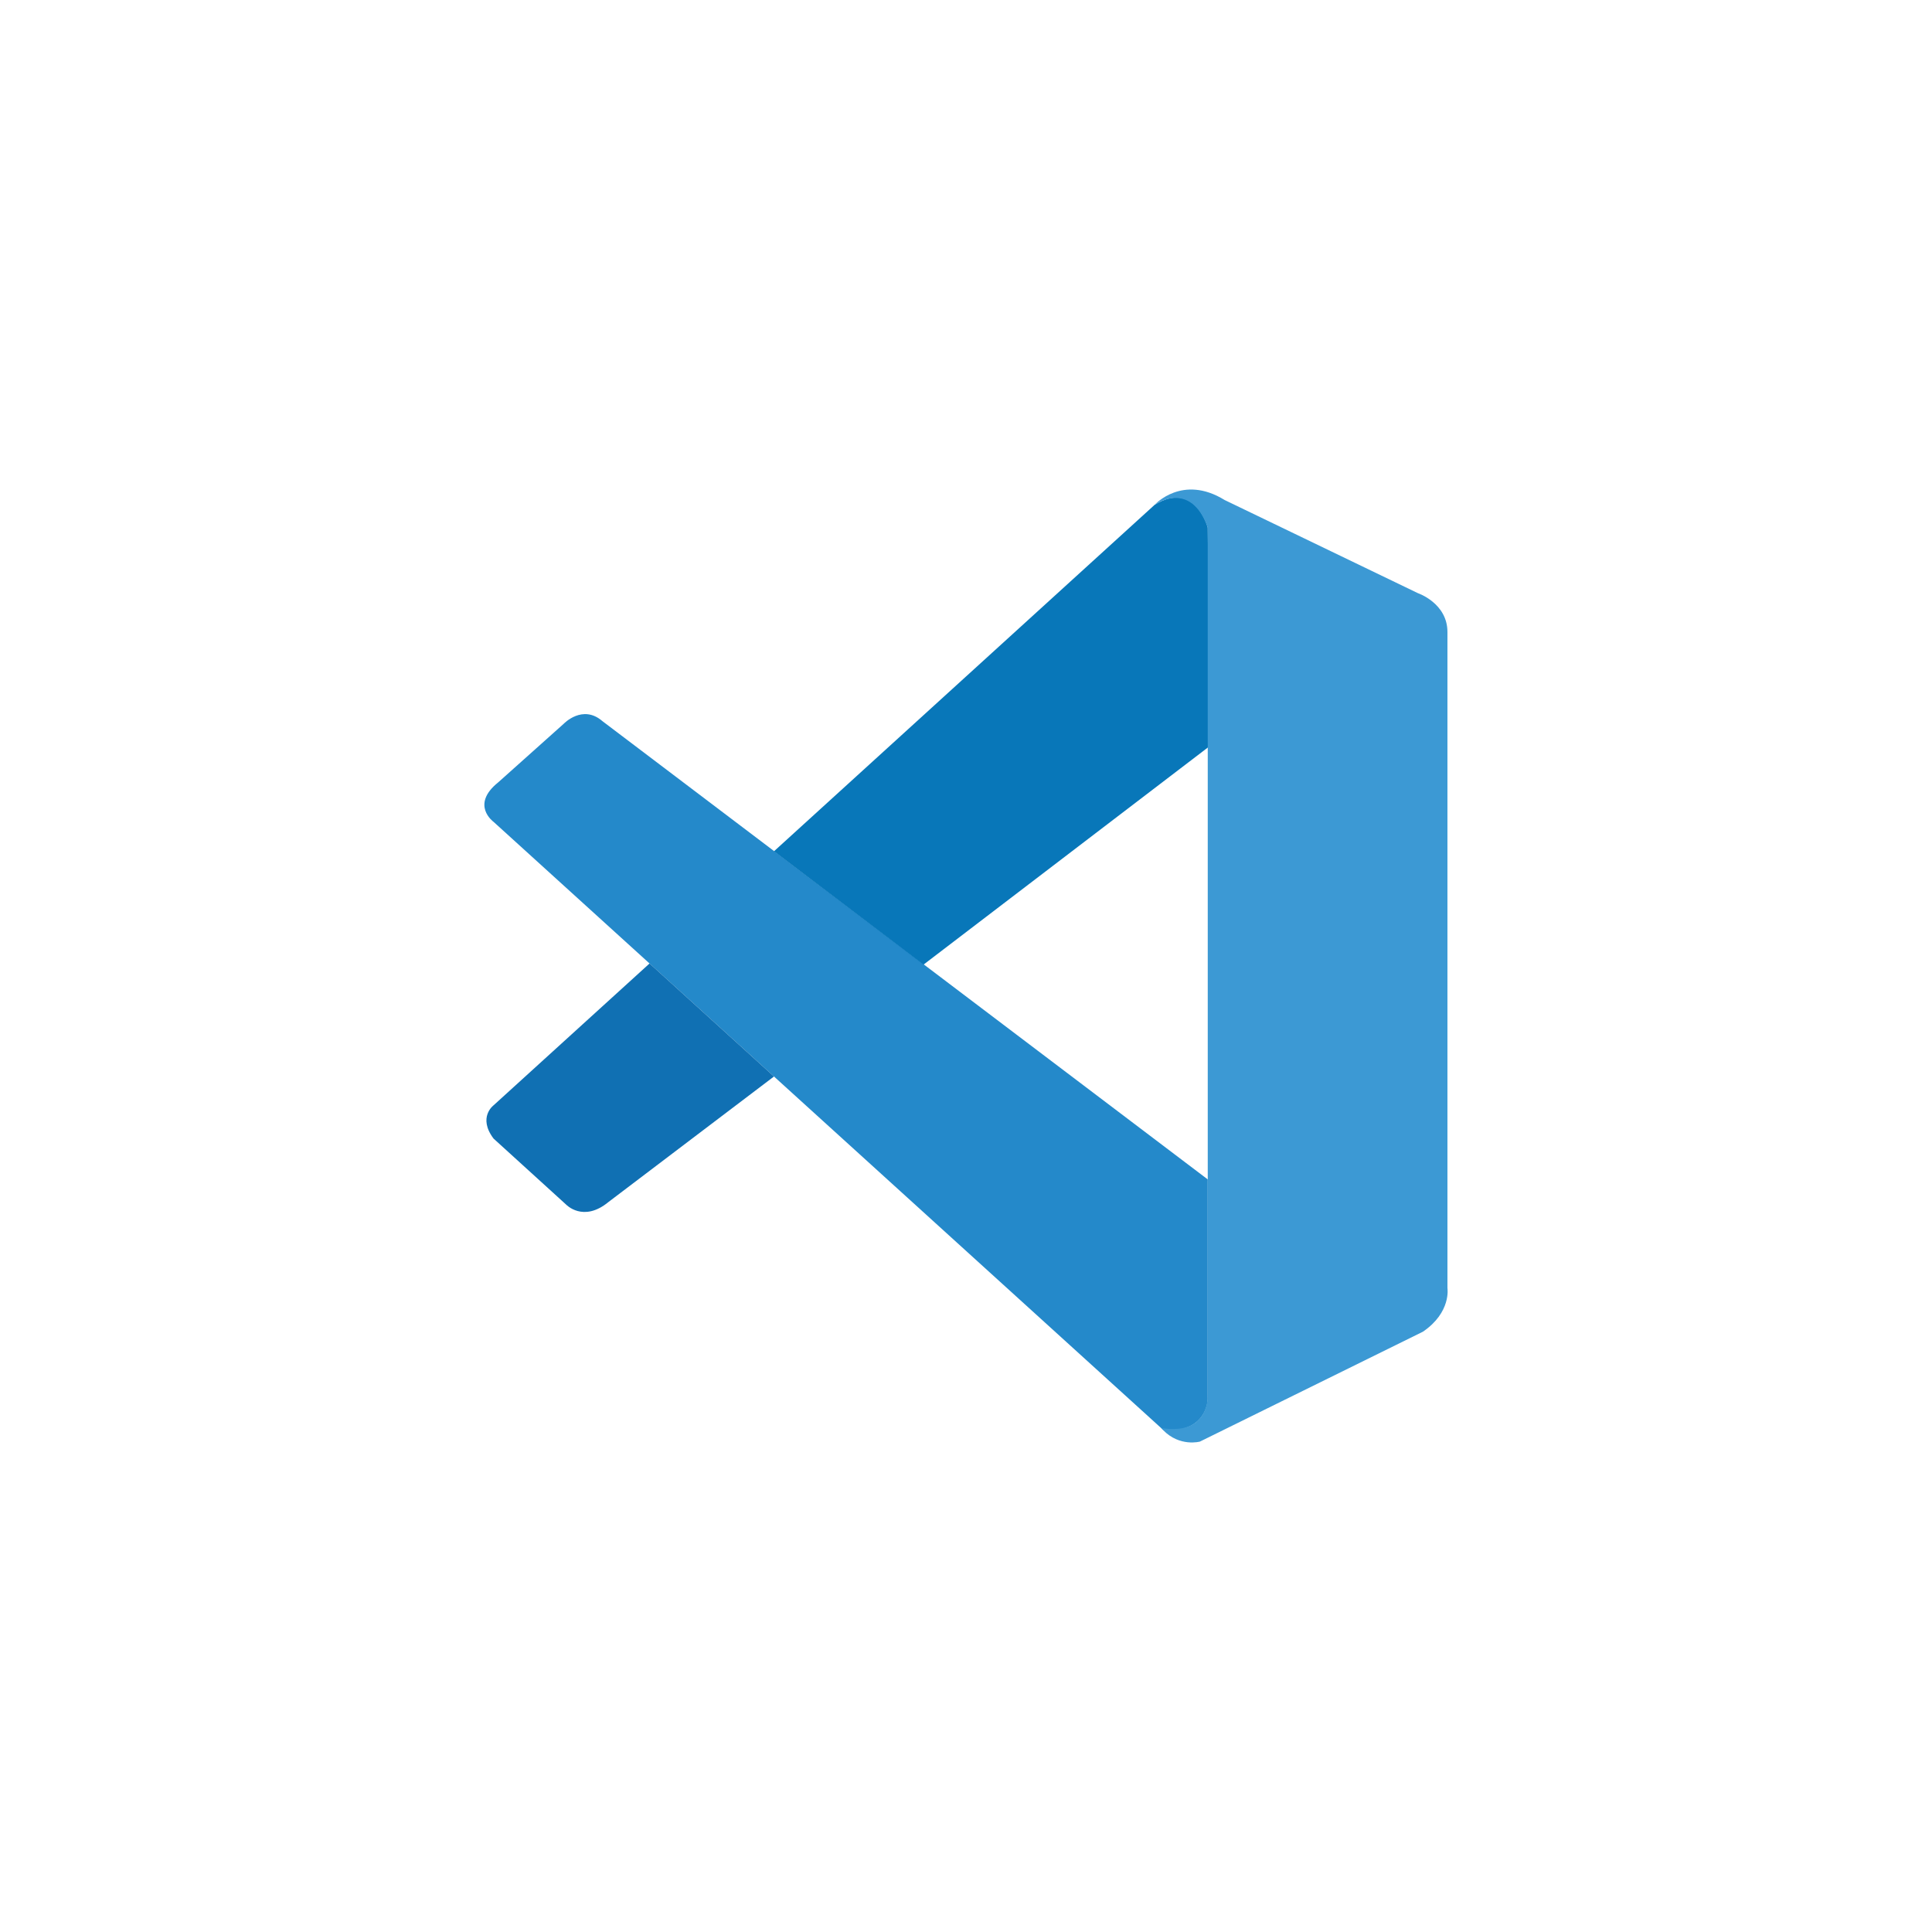 <svg width="78" height="78" viewBox="0 0 78 78" fill="none" xmlns="http://www.w3.org/2000/svg">
<g filter="url(#filter0_d_13_5033)">
<path d="M19.926 29.18C19.926 29.18 18.978 28.497 20.115 27.585L22.763 25.217C22.763 25.217 23.521 24.42 24.322 25.115L48.76 43.616V52.488C48.76 52.488 48.748 53.882 46.96 53.728L19.926 29.18Z" fill="#2489CA"/>
<path d="M26.224 34.898L19.926 40.625C19.926 40.625 19.278 41.106 19.926 41.967L22.85 44.627C22.85 44.627 23.545 45.373 24.571 44.524L31.248 39.461L26.224 34.898Z" fill="#1070B3"/>
<path d="M37.283 34.946L48.835 26.125L48.76 17.3C48.76 17.3 48.266 15.374 46.62 16.377L31.248 30.368L37.283 34.946Z" fill="#0877B9"/>
<path d="M46.96 53.739C47.631 54.426 48.444 54.201 48.444 54.201L57.446 49.765C58.599 48.98 58.437 48.005 58.437 48.005V21.515C58.437 20.351 57.245 19.948 57.245 19.948L49.442 16.187C47.737 15.134 46.62 16.377 46.62 16.377C46.62 16.377 48.057 15.343 48.76 17.3V52.327C48.76 52.567 48.708 52.804 48.606 53.017C48.4 53.432 47.955 53.818 46.885 53.657L46.96 53.739Z" fill="#3C99D4"/>
</g>
<defs>
<filter id="filter0_d_13_5033" x="0" y="0" width="78" height="78" filterUnits="userSpaceOnUse" color-interpolation-filters="sRGB">
<feFlood flood-opacity="0" result="BackgroundImageFix"/>
<feColorMatrix in="SourceAlpha" type="matrix" values="0 0 0 0 0 0 0 0 0 0 0 0 0 0 0 0 0 0 127 0" result="hardAlpha"/>
<feOffset dy="4"/>
<feGaussianBlur stdDeviation="2"/>
<feComposite in2="hardAlpha" operator="out"/>
<feColorMatrix type="matrix" values="0 0 0 0 0 0 0 0 0 0 0 0 0 0 0 0 0 0 0.25 0"/>
<feBlend mode="normal" in2="BackgroundImageFix" result="effect1_dropShadow_13_5033"/>
<feBlend mode="normal" in="SourceGraphic" in2="effect1_dropShadow_13_5033" result="shape"/>
</filter>
</defs>
</svg>
